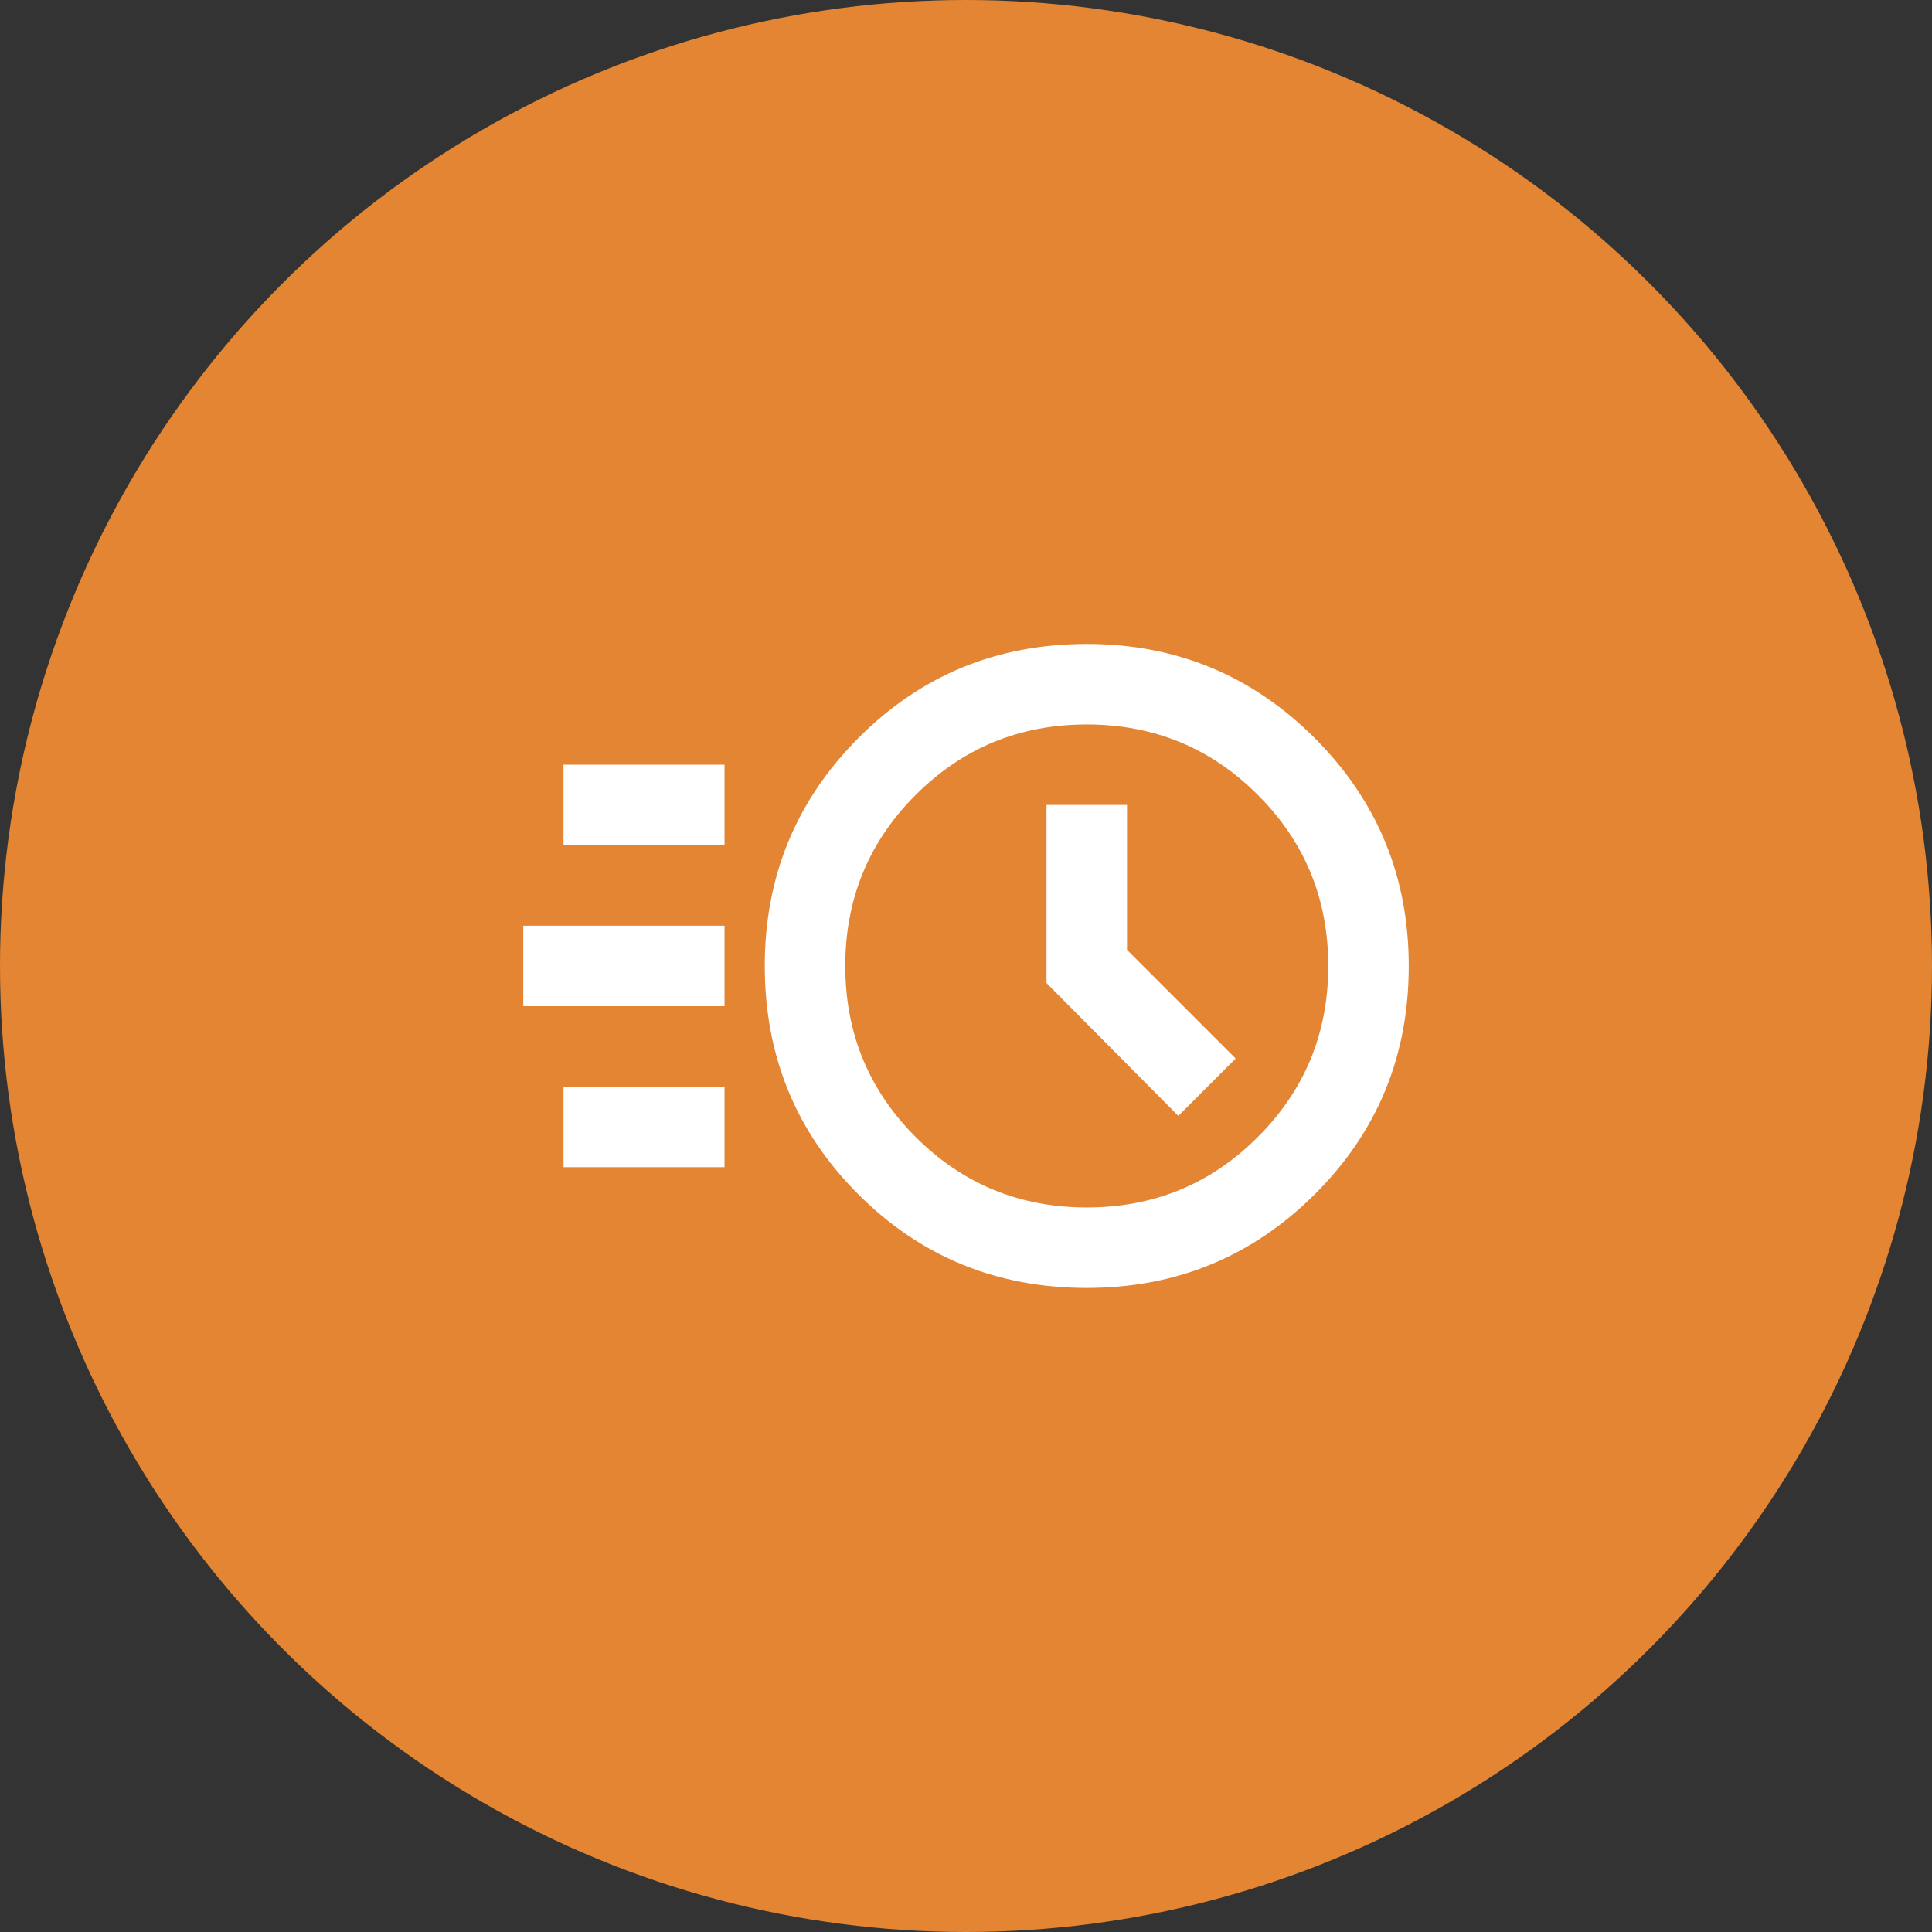 <svg width="64" height="64" viewBox="0 0 64 64" fill="none" xmlns="http://www.w3.org/2000/svg">
<rect x="0" y="0" width="64" height="64" fill="#333333" stroke="none"/>
<circle cx="32" cy="32" r="32" fill="#E38533"/>
<mask id="mask0_28_3456" style="mask-type:alpha" maskUnits="userSpaceOnUse" x="16" y="16" width="32" height="32">
<rect x="16" y="16" width="32" height="32" fill="#D9D9D9"/>
</mask>
<g mask="url(#mask0_28_3456)">
<path d="M36.001 42.665C33.023 42.665 30.501 41.632 28.434 39.565C26.367 37.499 25.334 34.977 25.334 31.999C25.334 29.043 26.367 26.526 28.434 24.449C30.501 22.371 33.023 21.332 36.001 21.332C38.956 21.332 41.473 22.371 43.551 24.449C45.628 26.526 46.667 29.043 46.667 31.999C46.667 34.977 45.628 37.499 43.551 39.565C41.473 41.632 38.956 42.665 36.001 42.665ZM36.001 39.999C38.223 39.999 40.112 39.221 41.667 37.665C43.223 36.11 44.001 34.221 44.001 31.999C44.001 29.776 43.223 27.888 41.667 26.332C40.112 24.776 38.223 23.999 36.001 23.999C33.778 23.999 31.89 24.776 30.334 26.332C28.778 27.888 28.001 29.776 28.001 31.999C28.001 34.221 28.778 36.11 30.334 37.665C31.89 39.221 33.778 39.999 36.001 39.999ZM39.034 36.965L40.934 35.065L37.334 31.465V26.665H34.667V32.565L39.034 36.965ZM18.667 27.999V25.332H24.001V27.999H18.667ZM17.334 33.332V30.665H24.001V33.332H17.334ZM18.667 38.665V35.999H24.001V38.665H18.667Z" fill="white"/>
</g>
</svg>
